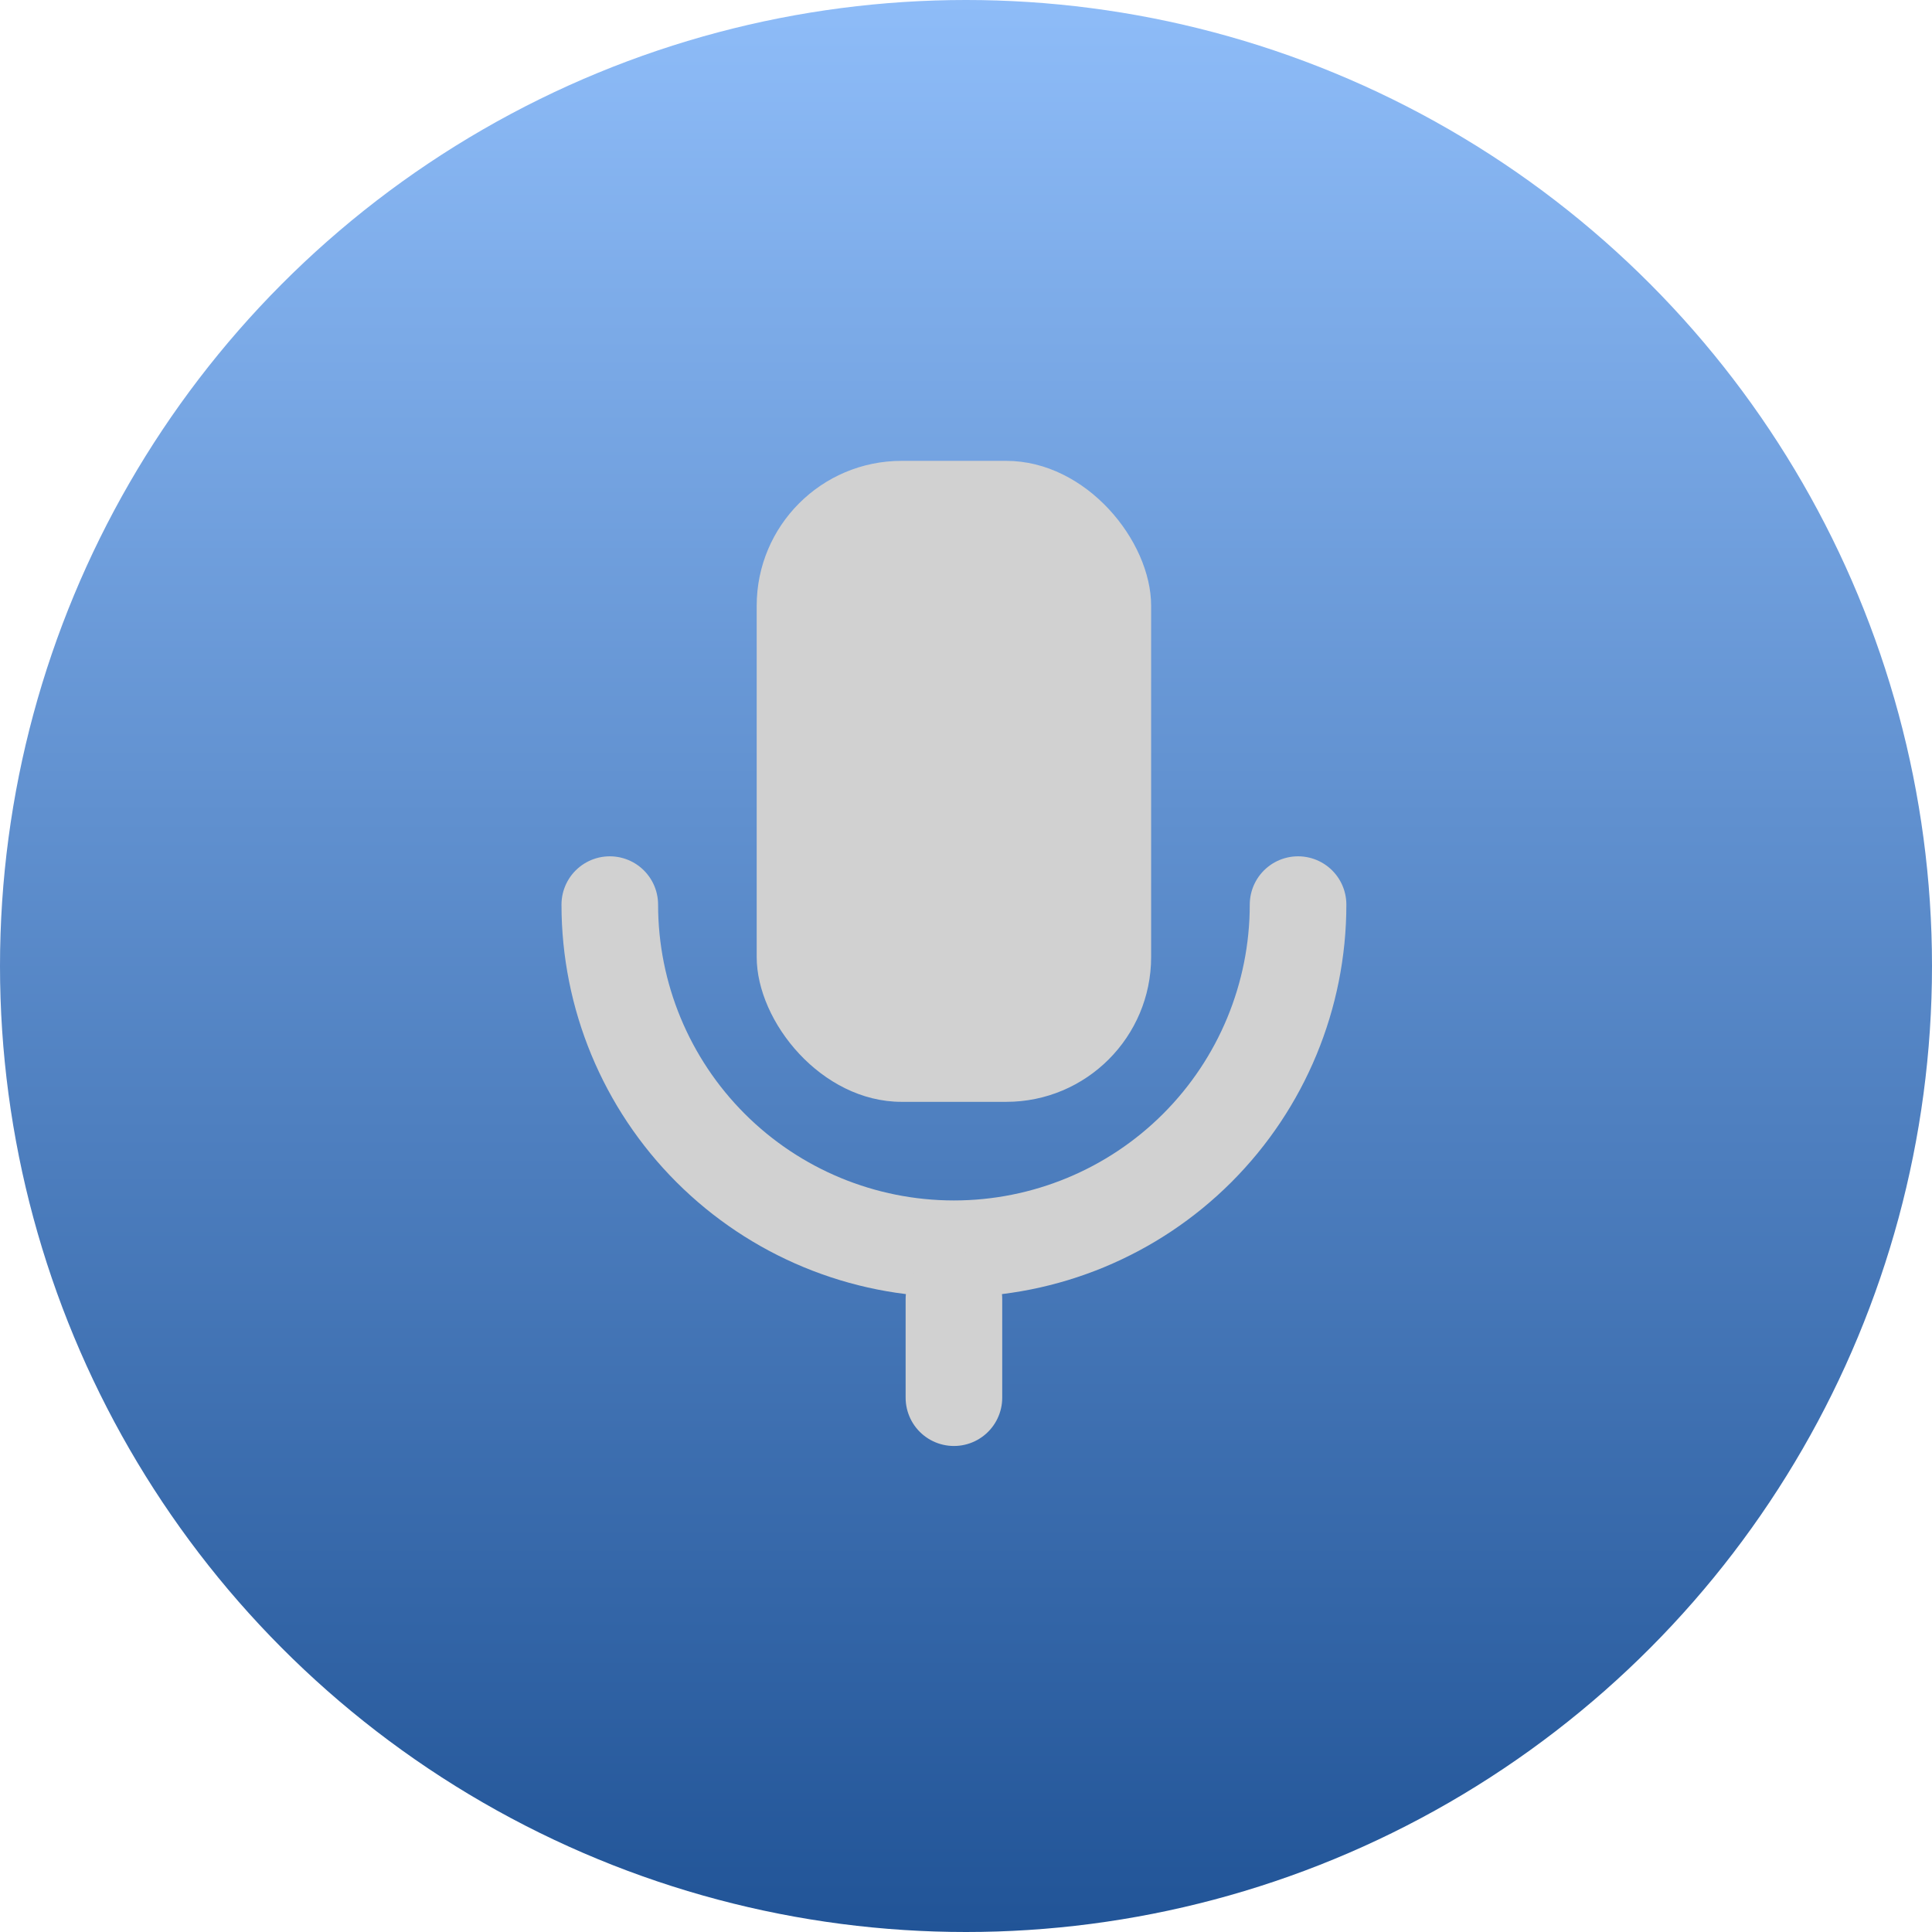 <svg width="80" height="80" viewBox="0 0 80 80" fill="none" xmlns="http://www.w3.org/2000/svg">
<circle cx="40" cy="40" r="40" fill="url(#paint0_linear_83_840)"/>
<rect x="31.333" y="19.083" width="16.333" height="26.542" rx="6" fill="#D1D1D1"/>
<path d="M25.25 37.458C25.25 41.238 26.751 44.862 29.424 47.535C32.096 50.207 35.721 51.708 39.5 51.708C43.279 51.708 46.904 50.207 49.576 47.535C52.249 44.862 53.75 41.238 53.75 37.458" stroke="#D1D1D1" stroke-width="4" stroke-linecap="round" stroke-linejoin="round"/>
<path d="M39.5 57.875V53.792" stroke="#D1D1D1" stroke-width="4" stroke-linecap="round" stroke-linejoin="round"/>
<defs>
<linearGradient id="paint0_linear_83_840" x1="40" y1="0" x2="40" y2="80" gradientUnits="userSpaceOnUse">
<stop stop-color="#8EBCF8"/>
<stop offset="1" stop-color="#215497"/>
</linearGradient>
</defs>
</svg>
